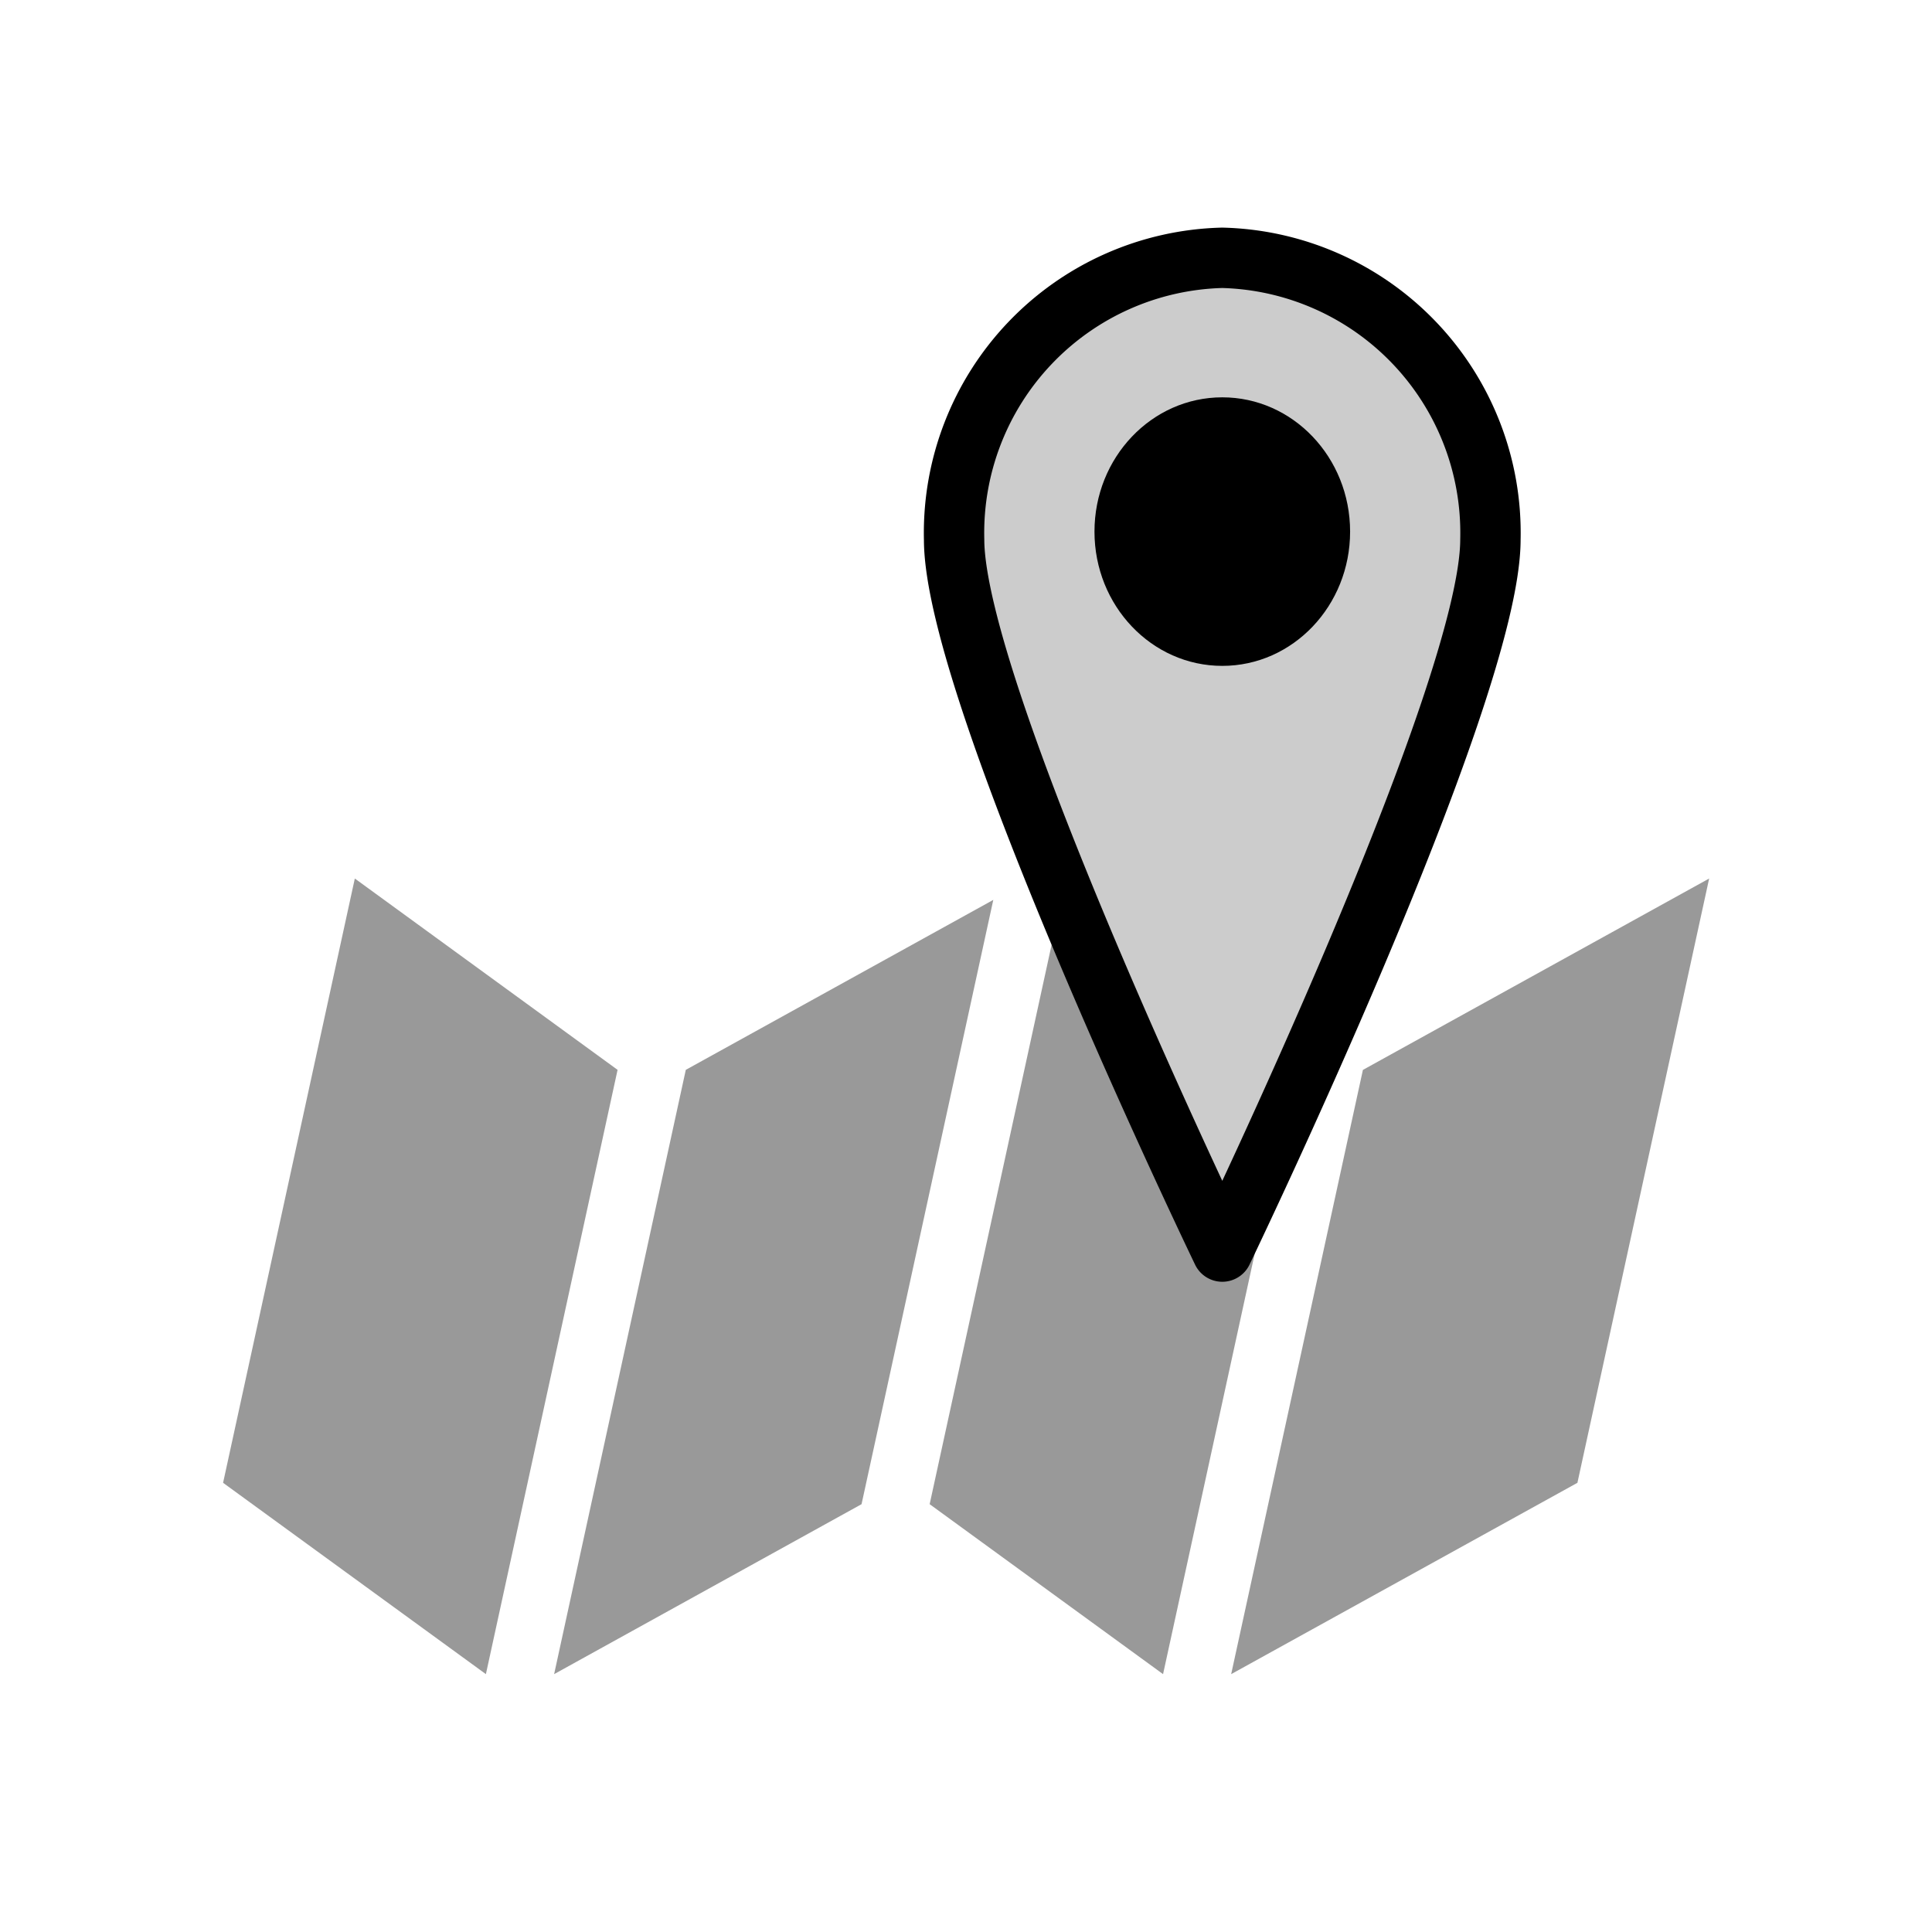 <svg xmlns="http://www.w3.org/2000/svg" viewBox="0 0 32 32"><title>icons</title><polygon points="14.27 24.914 16.452 14.905 11.359 17.72 9.178 27.729 14.27 24.914" style="fill-opacity:0.4"/><polygon points="22.574 17.721 20.392 27.729 26.127 24.56 28.309 14.551 22.574 17.721" style="fill-opacity:0.4"/><polygon points="10.229 17.72 5.877 14.551 3.695 24.56 8.048 27.729 10.229 17.72" style="fill-opacity:0.4"/><path d="M24.686,8.936c0,2.577-4.441,11.794-4.441,11.794S15.803,11.513,15.803,8.936a4.558,4.558,0,0,1,4.441-4.666A4.558,4.558,0,0,1,24.686,8.936Z" style="fill-opacity:0.2;stroke:#000;stroke-linejoin:round"/><ellipse cx="20.245" cy="8.805" rx="2.117" ry="2.224"/><path d="M20.245,20.73s-1.349-2.803-2.561-5.749l-.104-.076L15.398,24.914l3.866,2.815L21.271,18.522C20.677,19.834,20.245,20.73,20.245,20.73Z" style="fill-opacity:0.4"/></svg>